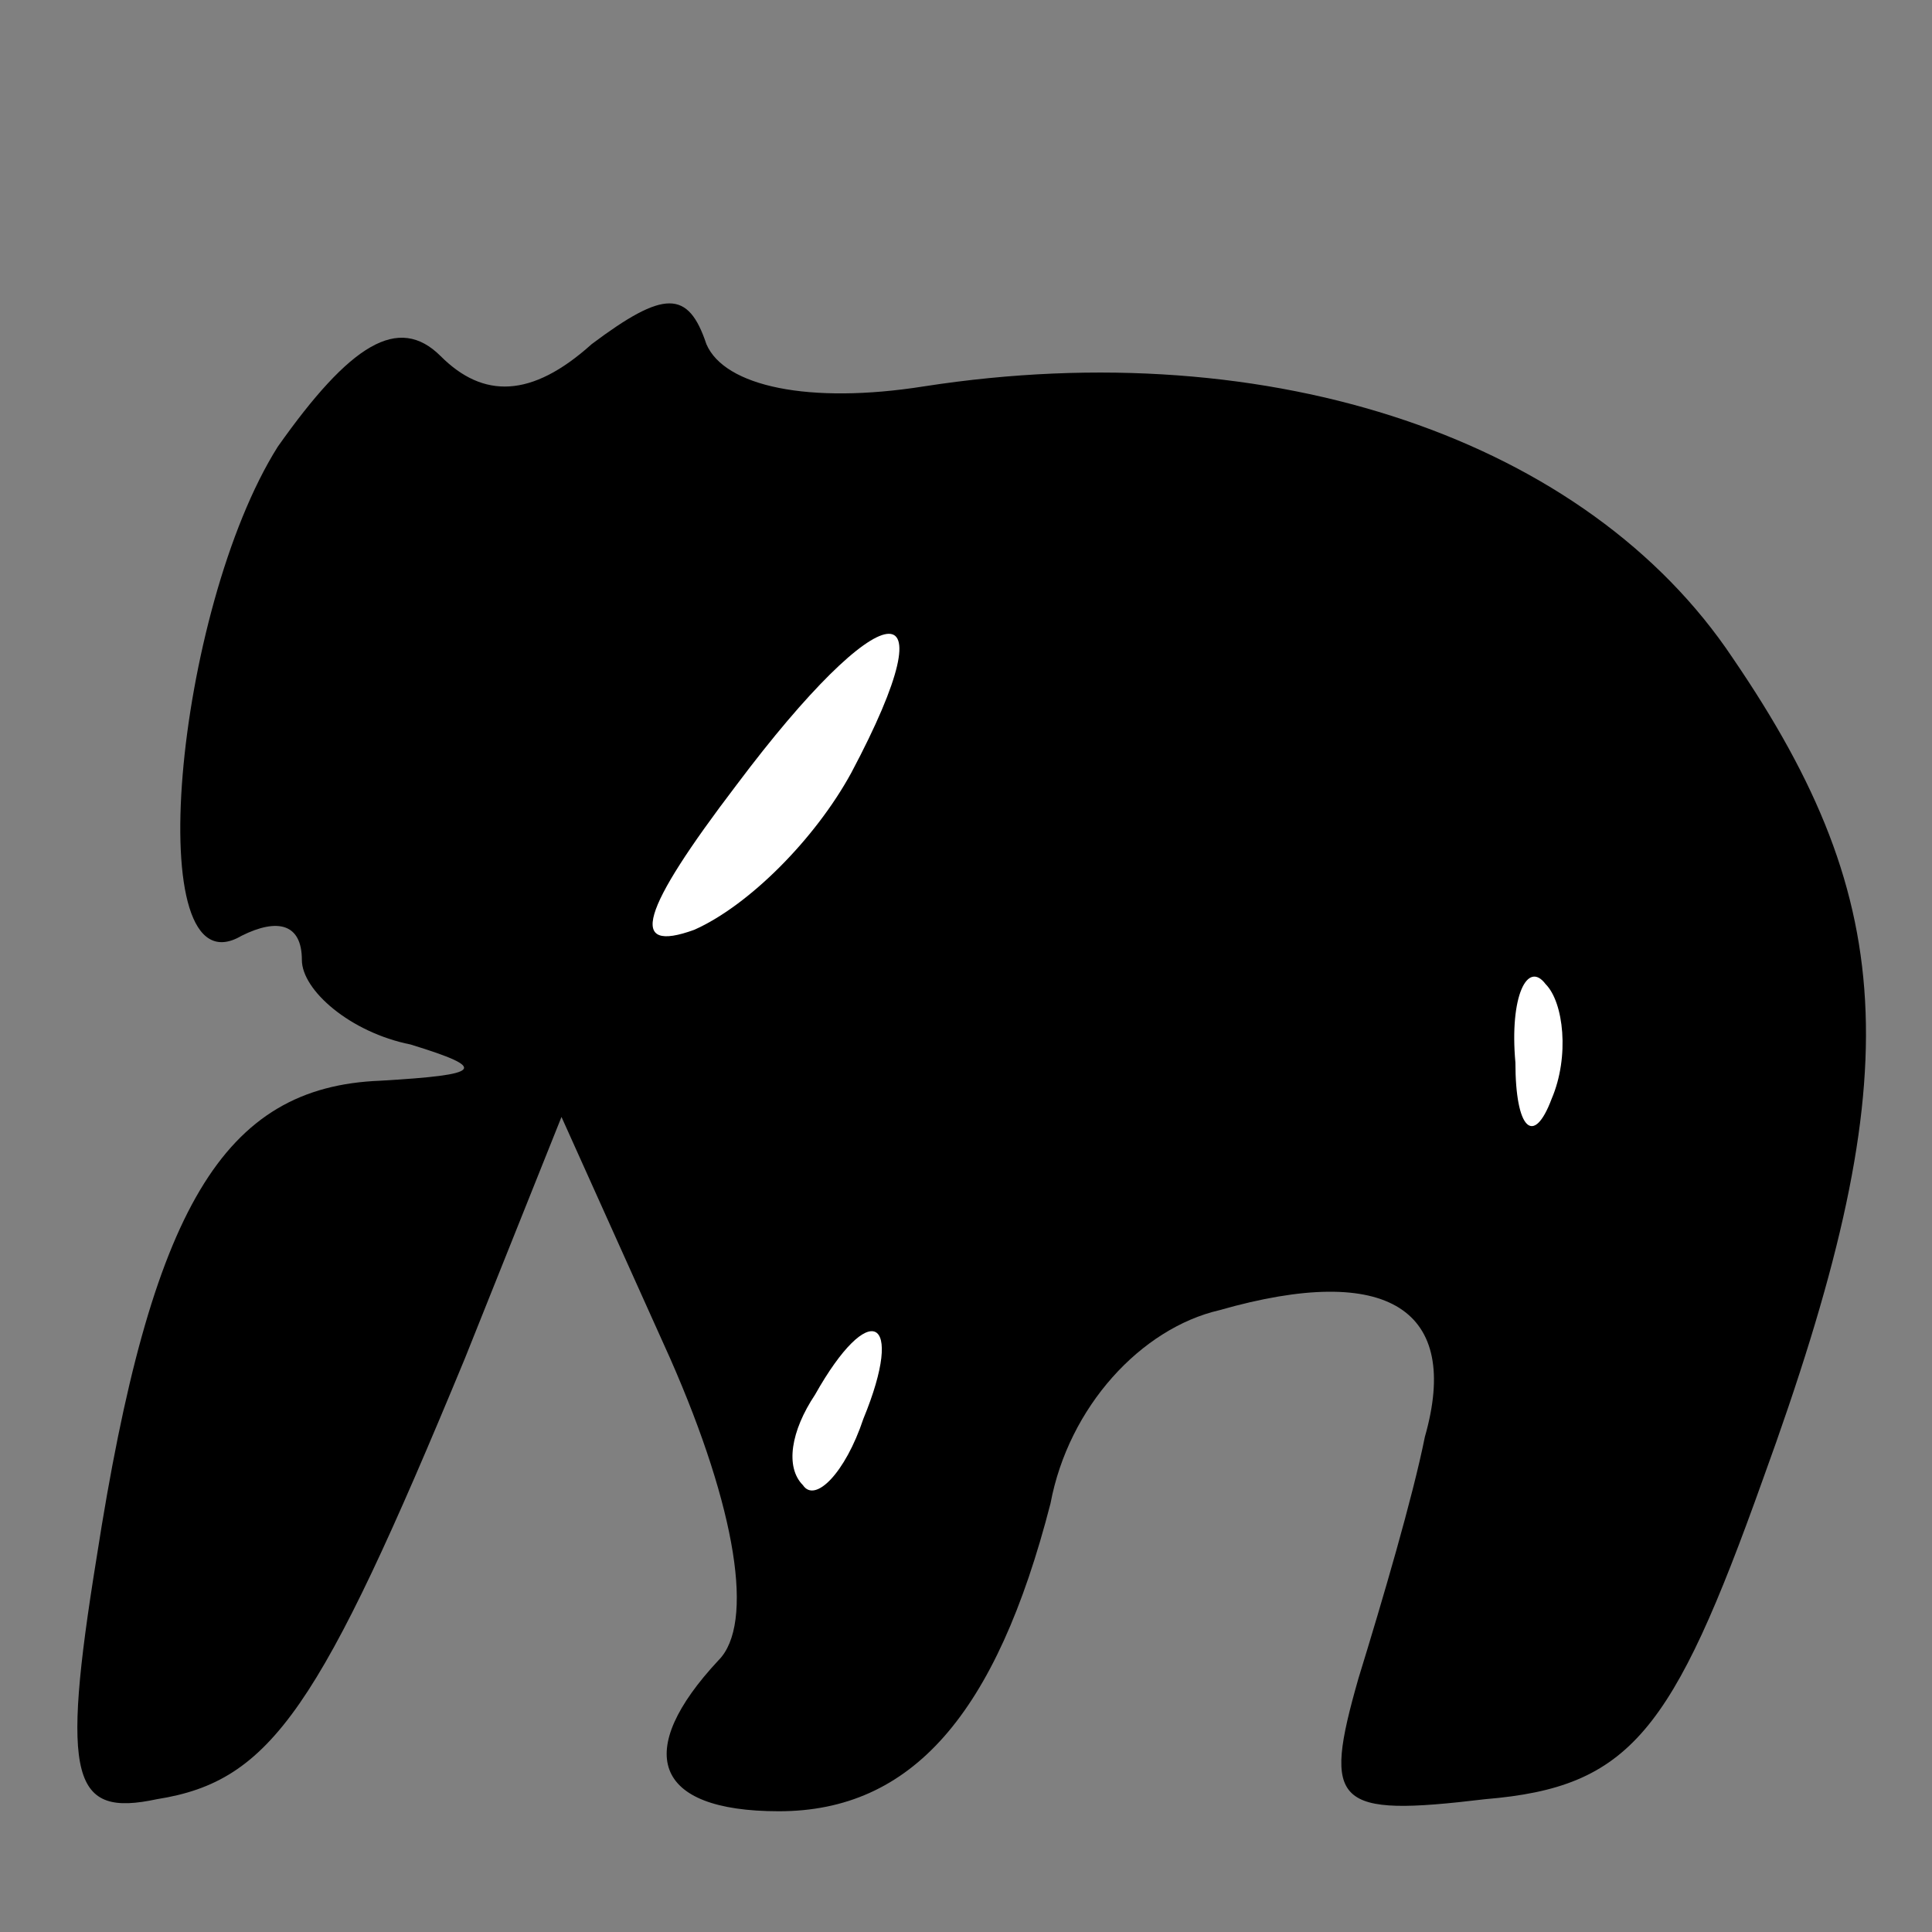 <?xml version="1.0" standalone="no"?>
<!DOCTYPE svg PUBLIC "-//W3C//DTD SVG 20010904//EN"
 "http://www.w3.org/TR/2001/REC-SVG-20010904/DTD/svg10.dtd">
<svg version="1.0" xmlns="http://www.w3.org/2000/svg"
 width="32pt" height="32pt" viewBox="0 0 32 32"
 preserveAspectRatio="xMidYMid meet">
<rect x="0" y="0" width="32" height="32" fill="#808080" stroke="none"/>
<g transform="translate(0,32) scale(0.1,-0.1)"
fill="#000000" stroke="none">
<path fill="#000000" stroke="none" d="M46 246 c-17 -27 -23 -91 -6 -81 6 3
10 2 10 -4 0 -5 8 -12 18 -14 13 -4 12 -5 -5 -6 -26 -1 -38 -21 -47 -79 -6
-37 -4 -43 10 -40 19 3 27 15 51 73 l16 40 18 -40 c11 -25 14 -44 8 -50 -14
-15 -11 -25 10 -25 22 0 36 16 45 51 3 16 15 29 28 32 28 8 40 0 34 -21 -2
-10 -7 -27 -11 -40 -6 -21 -4 -23 21 -20 24 2 31 11 46 53 24 66 23 95 -5 136
-24 36 -76 54 -134 45 -19 -3 -33 0 -36 7 -3 9 -7 9 -19 0 -10 -9 -18 -9 -25
-2 -7 7 -15 2 -27 -15z"/>
<path fill="#ffffff" stroke="none" d="M141 192 c-6 -11 -17 -22 -26 -26 -11
-4 -9 3 7 24 24 32 36 34 19 2z"/>
<path fill="#ffffff" stroke="none" d="M257 138 c-3 -8 -6 -5 -6 6 -1 11 2 17
5 13 3 -3 4 -12 1 -19z"/>
<path fill="#ffffff" stroke="none" d="M143 85 c-3 -9 -8 -14 -10 -11 -3 3 -2
9 2 15 9 16 15 13 8 -4z"/>
</g>
</svg>
